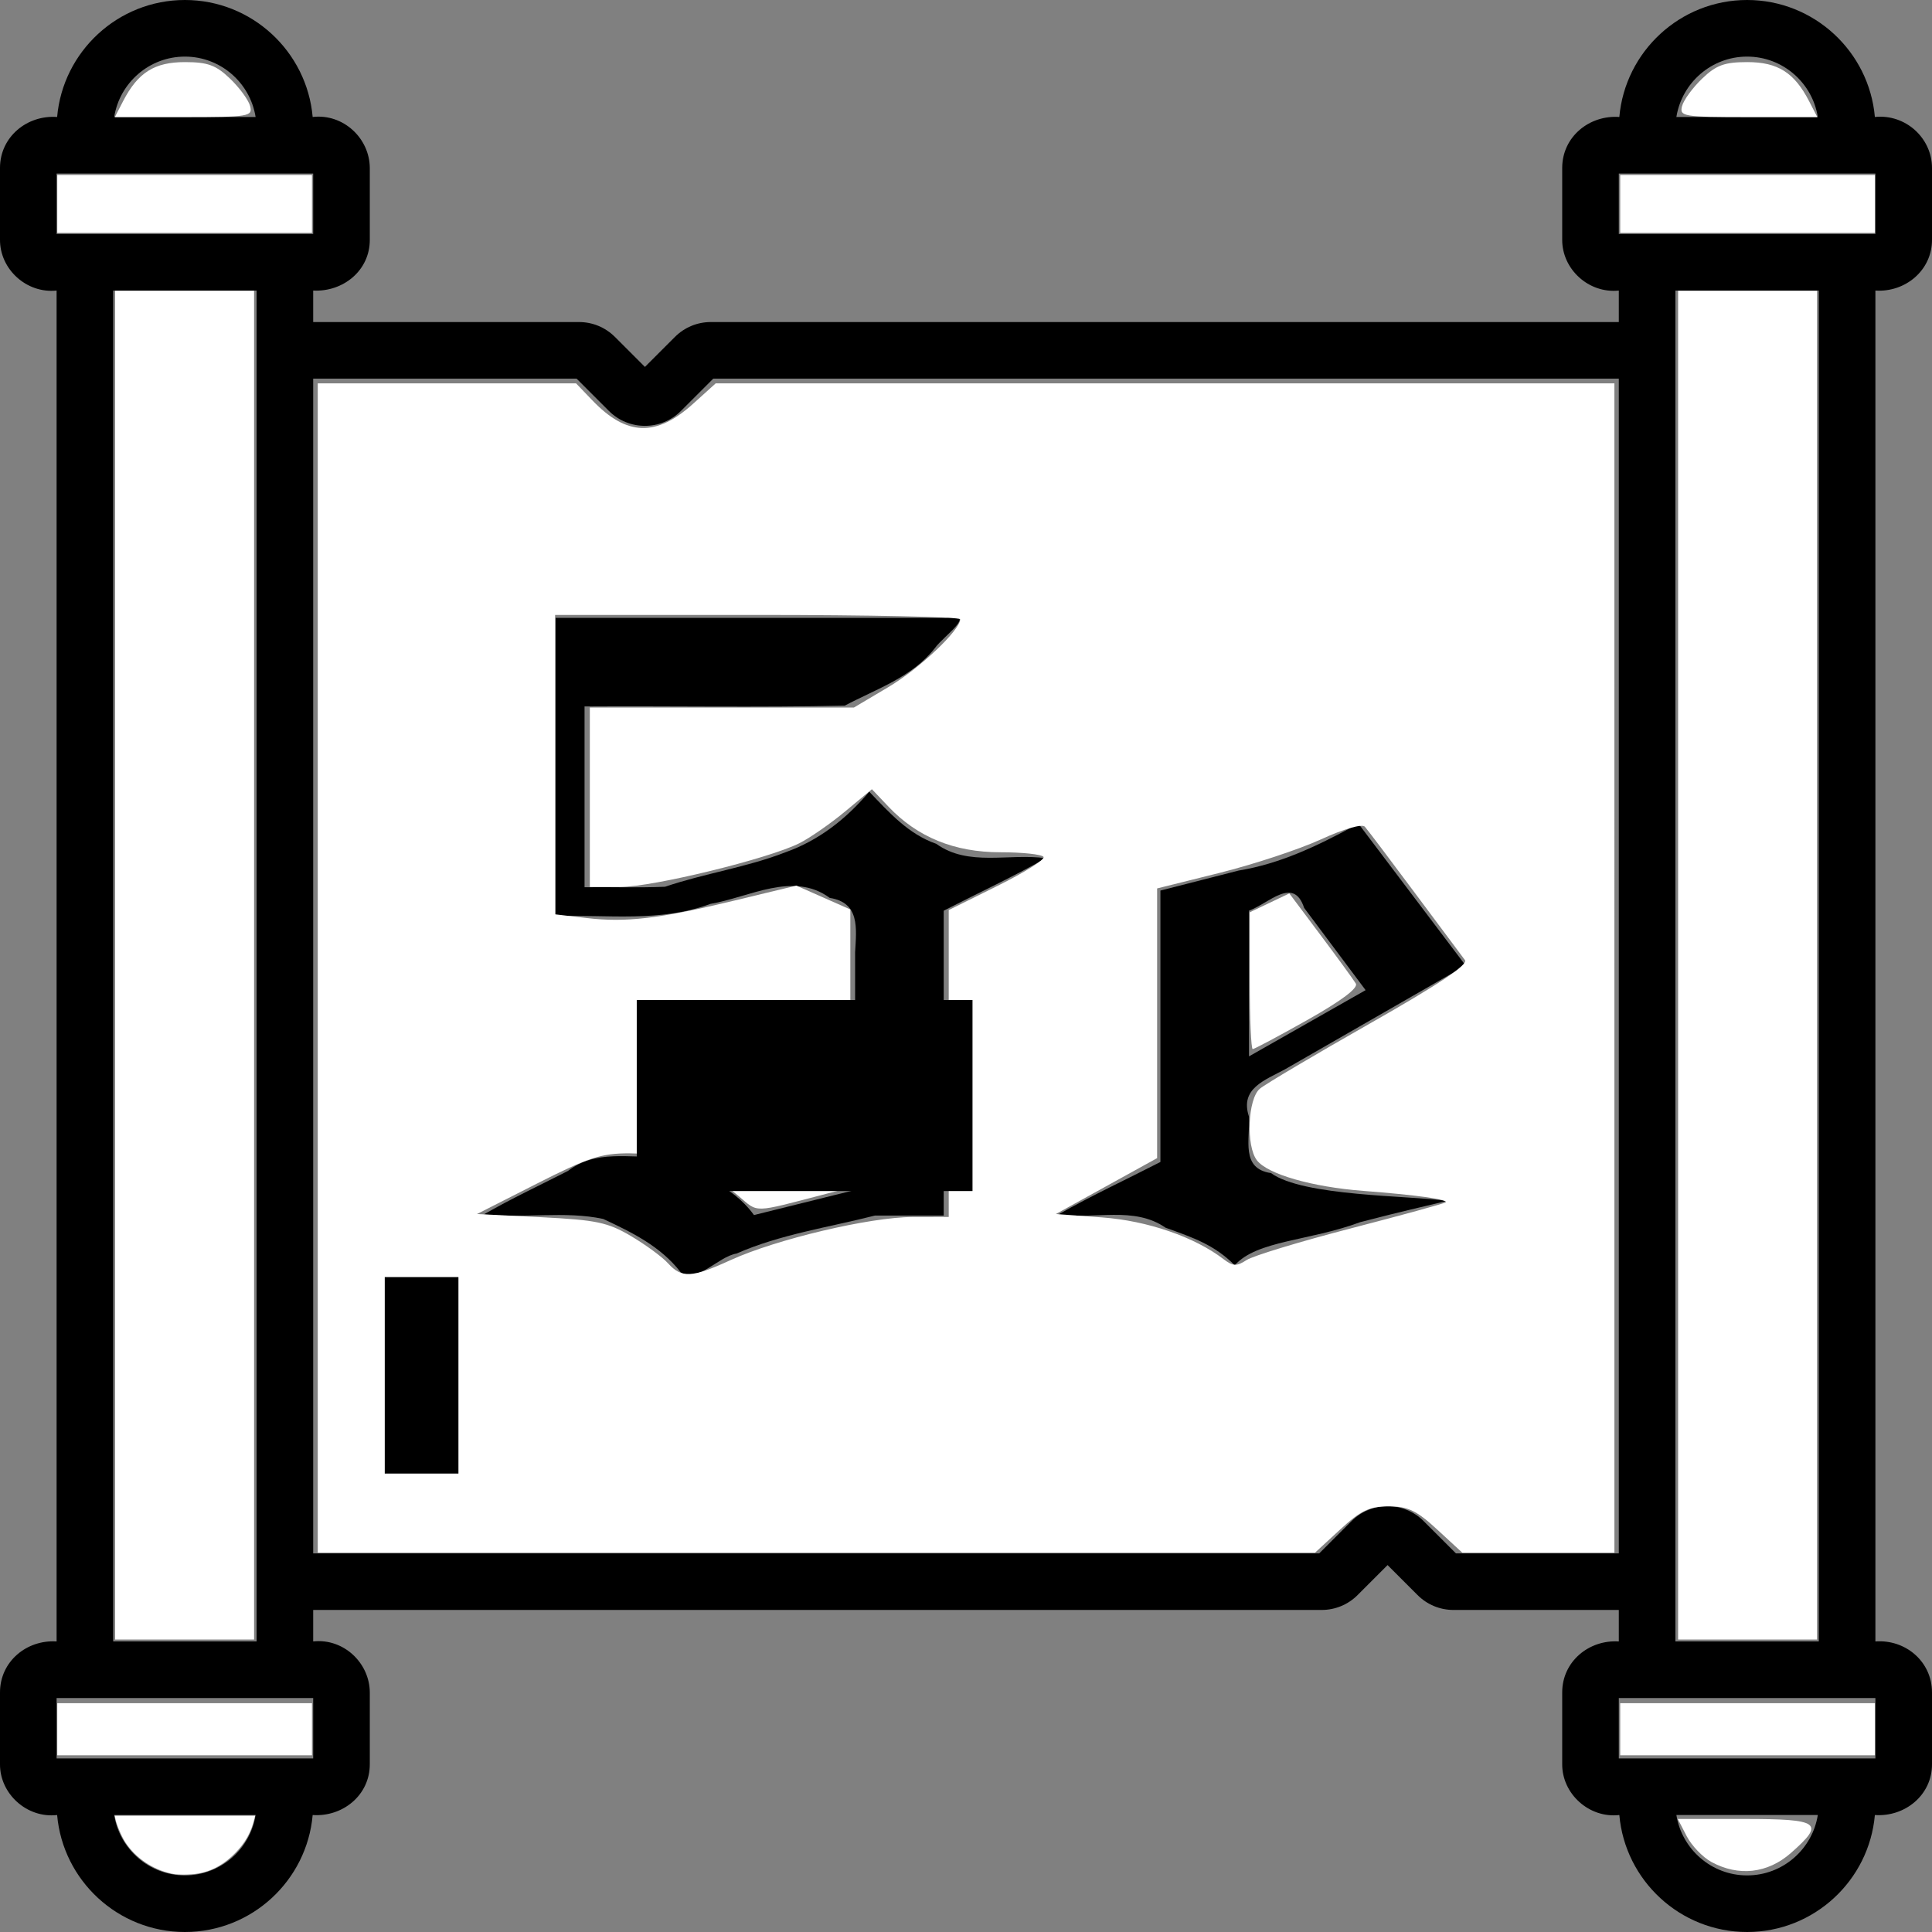<?xml version="1.0" encoding="UTF-8" standalone="no"?>
<svg
   xmlns:dc="http://purl.org/dc/elements/1.1/"
   xmlns:cc="http://creativecommons.org/ns#"
   xmlns:rdf="http://www.w3.org/1999/02/22-rdf-syntax-ns#"
   xmlns:svg="http://www.w3.org/2000/svg"
   xmlns="http://www.w3.org/2000/svg"
   xmlns:sodipodi="http://sodipodi.sourceforge.net/DTD/sodipodi-0.dtd"
   xmlns:inkscape="http://www.inkscape.org/namespaces/inkscape"
   id="Capa_1"
   enable-background="new 0 0 512 512"
   height="512"
   viewBox="0 0 512 512"
   width="512"
   version="1.1"
   sodipodi:docname="logo.svg"
   inkscape:version="0.92.3 (2405546, 2018-03-11)"
   inkscape:export-filename="E:\repo\dnd5e-spells\src\images\logo.png"
   inkscape:export-xdpi="96"
   inkscape:export-ydpi="96">
  <rect x="0" y="0" width="512" height="512" fill="#808080" stroke="none"/>
  <defs
     id="defs9" />
  <sodipodi:namedview
     pagecolor="#ffffff"
     bordercolor="#666666"
     borderopacity="1"
     objecttolerance="10"
     gridtolerance="10"
     guidetolerance="10"
     inkscape:pageopacity="0"
     inkscape:pageshadow="2"
     inkscape:window-width="1920"
     inkscape:window-height="1017"
     id="namedview7"
     showgrid="false"
     inkscape:zoom="3.6875"
     inkscape:cx="111.26151"
     inkscape:cy="-9.5881711"
     inkscape:window-x="892"
     inkscape:window-y="108"
     inkscape:window-maximized="1"
     inkscape:current-layer="text820" />
  <g
     id="g4">
    <path
       d="m 512,63.5 v -19 C 511.979,36.503 504.916,30.166 496.86,31 495.336,13.654 480.736,0 463,0 445.264,0 430.665,13.653 429.14,31 421.179,30.437 414.005,36.256 414,44.5 v 19 c -0.052,7.858 7.04,14.336 15,13.5 v 8.345 H 188.397 c -3.606,0 -6.996,1.404 -9.546,3.954 l -7.939,7.939 -7.939,-7.939 c -2.55,-2.55 -5.94,-3.954 -9.546,-3.954 H 83 V 77 c 7.845,0.423 15.045,-5.25 15,-13.5 v -19 C 97.957,36.642 90.963,30.06 82.86,31 81.336,13.654 66.736,0 49,0 31.264,0 16.665,13.654 15.14,31 7.173,30.425 0.004,36.265 0,44.5 v 19 C -0.049,71.358 7.04,77.836 15,77 v 223.007 c 1.728,11.039 14.755,8.069 15,0 V 77 H 68 V 435 H 30 V 300.007 c -1.728,-11.039 -14.755,-8.069 -15,0 V 435 C 7.081,434.489 0.003,440.317 0,448.5 v 19 c -0.056,7.88 7.135,14.417 15.14,13.5 1.525,17.347 16.124,31 33.86,31 17.736,0 32.335,-13.653 33.86,-31 7.925,0.556 15.177,-5.248 15.14,-13.5 v -19 C 97.964,440.709 91.048,434.108 83,435 v -8.345 h 267.238 c 3.607,0 6.998,-1.405 9.546,-3.954 l 7.939,-7.939 7.937,7.937 c 2.549,2.552 5.94,3.957 9.548,3.957 H 429 V 435 c -7.913,-0.5 -14.996,5.309 -15,13.5 v 19 c -0.059,7.88 7.135,14.417 15.14,13.5 1.525,17.347 16.124,31 33.86,31 17.736,0 32.335,-13.653 33.86,-31 7.92,0.556 15.178,-5.248 15.14,-13.5 v -19 c -0.01,-8.195 -7.046,-14.093 -15,-13.5 V 77 c 7.883,0.532 15.035,-5.33 15,-13.5 z M 463,15 c 9.453,0 17.294,6.947 18.739,16 H 444.26 C 445.707,21.948 453.547,15 463,15 Z M 49,15 c 9.453,0 17.294,6.947 18.739,16 H 30.261 C 31.707,21.948 39.547,15 49,15 Z m 0,482 c -9.453,0 -17.294,-6.947 -18.74,-16 H 67.74 C 66.294,490.053 58.454,497 49,497 Z M 83,466 H 15 V 450 H 83 Z M 15,62 V 46 h 68 v 16 z m 370.83,349.656 -8.562,-8.562 c -5.264,-5.262 -13.828,-5.263 -19.091,0 l -8.561,8.562 H 83 V 100.345 h 69.805 l 8.561,8.561 c 5.264,5.264 13.828,5.264 19.092,0 l 8.561,-8.561 H 429 V 411.656 Z M 463,497 c -9.453,0 -17.294,-6.947 -18.739,-16 h 37.479 c -1.446,9.053 -9.286,16 -18.74,16 z m 34,-31 h -68 v -16 h 68 z M 444,435 V 77 h 38 V 435 Z M 429,62 V 46 h 68 v 16 z"
       id="path2"
       inkscape:connector-curvature="0"
       sodipodi:nodetypes="cccscccccsscsscccccsccccccccccccccccscccccscccscccccsccccccsccssccssccscccccccccccccccccssccccsccsccccccccccccccc" />
    <g
       aria-label="5e"
       style="font-style:normal;font-variant:normal;font-weight:normal;font-stretch:normal;font-size:226.667px;line-height:1.25;font-family:GothicE;-inkscape-font-specification:GothicE;letter-spacing:0px;word-spacing:0px;fill:#000000;fill-opacity:1;stroke:none"
       id="text820">
      <path
         d="m 147.26,165.734 c 0,25.68 0,51.359 0,77.039 13.746,-0.416 27.807,1.703 40.993,-3.234 10.352,-1.743 21.933,-8.736 31.641,-1.585 7.992,1.252 7.079,7.99 6.721,14.386 0,21.005 0,42.009 0,63.014 -8.935,2.217 -17.87,4.434 -26.805,6.65 -5.901,-8.184 -15.78,-11.314 -24.43,-15.496 -8.492,0.418 -17.629,-1.886 -24.871,3.804 -7.458,3.808 -15.05,7.361 -22.316,11.532 10.482,1.105 21.537,-0.993 31.667,1.189 7.657,3.568 15.205,7.267 20.51,14.108 4.134,3.249 9.908,-4.132 14.807,-4.931 11.593,-5.099 24.496,-6.97 36.712,-10.08 6.068,0 12.137,0 18.205,0 0,-26.928 0,-53.857 0,-80.785 9.013,-4.632 18.223,-8.892 27.035,-13.906 -9.736,-1.371 -20.498,2.322 -29.003,-3.815 -7.386,-2.556 -12.507,-8.329 -17.769,-13.818 -6.015,7.126 -13.274,12.877 -22.128,16.027 -10.302,4.025 -21.494,5.606 -31.993,9.165 -7.096,0.303 -14.22,0.034 -21.326,0.125 0,-15.969 0,-31.939 0,-47.908 22.969,-0.146 46.077,0.291 68.961,-0.215 8.43,-4.462 17.867,-7.52 23.925,-15.299 2.265,-3.158 11.637,-9.58 2.843,-7.964 -34.46,-10e-6 -68.921,0 -103.381,0 v 1 z"
         id="path838"
         inkscape:connector-curvature="0" />
      <path
         d="m 358.539,219.064 c -9.587,5.191 -19.413,9.866 -30.274,11.638 -6.915,1.769 -13.829,3.538 -20.744,5.307 v 71.928 c -9.014,4.632 -18.225,8.892 -27.037,13.906 9.498,1.415 20.042,-2.302 28.395,3.51 7.513,2.707 12.828,4.498 18.343,9.945 5.931,-6.62 19.673,-6.366 33.274,-11.421 12.417,-3.214 14.941,-3.674 22.96,-5.632 -9.742,-1.428 -38.131,-1.141 -46.628,-7.369 -8.123,-1.172 -5.509,-8.957 -5.828,-14.936 -2.512,-7.482 4.169,-9.643 9.538,-12.564 15.957,-9.168 31.914,-18.334 47.87,-27.503 -9.461,-12.518 -18.92,-25.038 -28.381,-37.557 l -0.894,0.448 z m 3.361,43.336 L 331,279.947 v -38.607 c 5.26,-1.911 11.797,-9.247 14.607,-0.746 z"
         id="path840"
         inkscape:connector-curvature="0"
         sodipodi:nodetypes="ccccccccccccccccccccc" />
      <path
         style="fill:#ffffff;fill-opacity:1;stroke:none;stroke-width:12.272;stroke-linecap:round;stroke-linejoin:round;stroke-miterlimit:4;stroke-dasharray:none;stroke-opacity:1;paint-order:stroke fill markers"
         d="M 30.517,255.772 V 77.054 H 48.926 67.334 V 255.772 434.49 H 48.926 30.517 Z"
         id="path847"
         inkscape:connector-curvature="0" />
      <path
         style="fill:#ffffff;fill-opacity:1;stroke:none;stroke-width:12.272;stroke-linecap:round;stroke-linejoin:round;stroke-miterlimit:4;stroke-dasharray:none;stroke-opacity:1;paint-order:stroke fill markers"
         d="M 84.209,256.539 V 101.599 h 34.229 34.229 l 4.302,4.491 c 9.116,9.515 16.921,9.759 26.794,0.84 l 5.9,-5.33 h 119.087 119.087 V 256.539 411.479 H 407.684 387.529 l -6.657,-6.136 c -5.479,-5.05 -7.755,-6.136 -12.862,-6.136 -5.107,0 -7.383,1.086 -12.862,6.136 l -6.657,6.136 H 216.35 84.209 Z m 109.413,77.398 c 12.04,-5.512 36.88,-11.393 48.212,-11.415 l 9.588,-0.018 V 281.84 241.176 l 12.947,-6.421 c 7.121,-3.532 12.603,-6.978 12.182,-7.659 -0.421,-0.681 -5.58,-1.238 -11.464,-1.238 -12.149,0 -21.946,-3.988 -29.596,-12.046 l -4.426,-4.662 -7.08,5.881 c -3.894,3.235 -9.349,7.025 -12.123,8.423 -8.161,4.114 -38.768,11.588 -47.498,11.598 l -8.054,0.01 v -23.778 -23.778 h 34.99 34.99 l 9.114,-5.405 c 8.222,-4.876 19.004,-15.051 19.063,-17.99 0.013,-0.633 -24.139,-1.151 -53.669,-1.151 h -53.692 v 39.674 39.674 l 8.269,0.972 c 10.547,1.24 19.212,0.215 39.426,-4.661 l 16.247,-3.919 7.148,3.162 7.148,3.162 v 36.845 36.845 l -6.52,1.696 c -19.61,5.103 -17.757,5.057 -23.08,0.563 -8.286,-6.996 -19.313,-11.314 -28.939,-11.33 -7.452,-0.012 -10.929,1.126 -24.545,8.039 l -15.863,8.054 16.875,0.833 c 14.748,0.728 17.765,1.358 23.936,4.999 3.884,2.291 8.305,5.541 9.826,7.221 3.614,3.993 6.307,3.855 16.589,-0.853 z m 164.417,-8.416 c 13.5,-3.498 24.788,-6.598 25.085,-6.89 0.777,-0.763 -7.894,-1.969 -21.818,-3.034 -13.589,-1.04 -25.333,-4.409 -28.196,-8.089 -2.951,-3.792 -2.445,-16.301 0.767,-18.991 1.477,-1.237 14.61,-9.018 29.185,-17.293 18.117,-10.285 26.08,-15.594 25.171,-16.782 -0.731,-0.955 -6.719,-8.986 -13.305,-17.845 -6.586,-8.859 -12.539,-16.739 -13.227,-17.51 -0.734,-0.822 -5.559,0.571 -11.661,3.368 -5.725,2.624 -17.831,6.619 -26.901,8.879 l -16.491,4.108 v 35.737 35.737 l -13.423,7.411 -13.423,7.411 12.273,0.892 c 11.983,0.871 24.485,5.163 32.149,11.036 2.531,1.94 3.493,1.98 6.136,0.258 1.724,-1.124 14.18,-4.905 27.68,-8.402 z"
         id="path849"
         inkscape:connector-curvature="0" />
      <path
         style="fill:#ffffff;fill-opacity:1;stroke:none;stroke-width:12.272;stroke-linecap:round;stroke-linejoin:round;stroke-miterlimit:4;stroke-dasharray:none;stroke-opacity:1;paint-order:stroke fill markers"
         d=""
         id="path851"
         inkscape:connector-curvature="0" />
      <path
         style="fill:#ffffff;fill-opacity:1;stroke:none;stroke-width:12.272;stroke-linecap:round;stroke-linejoin:round;stroke-miterlimit:4;stroke-dasharray:none;stroke-opacity:1;paint-order:stroke fill markers"
         d="m 15.176,458.268 v -6.903 h 33.749 33.749 v 6.903 6.903 H 48.926 15.176 Z"
         id="path853"
         inkscape:connector-curvature="0" />
      <path
         style="fill:#ffffff;fill-opacity:1;stroke:none;stroke-width:12.272;stroke-linecap:round;stroke-linejoin:round;stroke-miterlimit:4;stroke-dasharray:none;stroke-opacity:1;paint-order:stroke fill markers"
         d="M 444.714,255.772 V 77.054 h 18.409 18.409 V 255.772 434.49 h -18.409 -18.409 z"
         id="path855"
         inkscape:connector-curvature="0" />
      <path
         style="fill:#ffffff;fill-opacity:1;stroke:none;stroke-width:12.272;stroke-linecap:round;stroke-linejoin:round;stroke-miterlimit:4;stroke-dasharray:none;stroke-opacity:1;paint-order:stroke fill markers"
         d="m 429.373,458.268 v -6.903 h 33.749 33.749 v 6.903 6.903 H 463.122 429.373 Z"
         id="path857"
         inkscape:connector-curvature="0" />
      <path
         style="fill:#ffffff;fill-opacity:1;stroke:none;stroke-width:12.272;stroke-linecap:round;stroke-linejoin:round;stroke-miterlimit:4;stroke-dasharray:none;stroke-opacity:1;paint-order:stroke fill markers"
         d="m 453.554,493.451 c -2.31,-1.253 -5.261,-4.332 -6.559,-6.842 l -2.36,-4.563 h 17.681 c 20.057,0 21.417,1.004 12.259,9.045 -6.136,5.387 -13.846,6.253 -21.021,2.36 z"
         id="path859"
         inkscape:connector-curvature="0" />
      <path
         style="fill:#ffffff;fill-opacity:1;stroke:none;stroke-width:12.272;stroke-linecap:round;stroke-linejoin:round;stroke-miterlimit:4;stroke-dasharray:none;stroke-opacity:1;paint-order:stroke fill markers"
         d="m 429.373,54.043 v -7.67 h 33.749 33.749 v 7.67 7.67 H 463.122 429.373 Z"
         id="path861"
         inkscape:connector-curvature="0" />
      <path
         style="fill:#ffffff;fill-opacity:1;stroke:none;stroke-width:12.272;stroke-linecap:round;stroke-linejoin:round;stroke-miterlimit:4;stroke-dasharray:none;stroke-opacity:1;paint-order:stroke fill markers"
         d="m 445.763,28.118 c 0.419,-1.603 2.816,-4.882 5.326,-7.287 3.731,-3.574 5.918,-4.373 11.973,-4.373 8.062,0 12.445,2.773 16.364,10.351 l 2.183,4.222 h -18.305 c -17.226,0 -18.26,-0.172 -17.543,-2.914 z"
         id="path863"
         inkscape:connector-curvature="0" />
      <path
         style="fill:#ffffff;fill-opacity:1;stroke:none;stroke-width:12.272;stroke-linecap:round;stroke-linejoin:round;stroke-miterlimit:4;stroke-dasharray:none;stroke-opacity:1;paint-order:stroke fill markers"
         d="m 15.176,54.043 v -7.67 h 33.749 33.749 v 7.67 7.67 H 48.926 15.176 Z"
         id="path865"
         inkscape:connector-curvature="0" />
      <path
         style="fill:#ffffff;fill-opacity:1;stroke:none;stroke-width:12.272;stroke-linecap:round;stroke-linejoin:round;stroke-miterlimit:4;stroke-dasharray:none;stroke-opacity:1;paint-order:stroke fill markers"
         d="m 32.622,26.81 c 3.919,-7.579 8.302,-10.351 16.364,-10.351 6.055,0 8.242,0.799 11.973,4.373 2.51,2.405 4.907,5.684 5.326,7.287 0.717,2.742 -0.316,2.914 -17.543,2.914 H 30.438 Z"
         id="path867"
         inkscape:connector-curvature="0" />
      <path
         style="fill:#ffffff;fill-opacity:1;stroke:none;stroke-width:12.272;stroke-linecap:round;stroke-linejoin:round;stroke-miterlimit:4;stroke-dasharray:none;stroke-opacity:1;paint-order:stroke fill markers"
         d="m 331.193,259.891 v -18.125 l 5.246,-2.502 5.246,-2.502 8.268,11.038 c 4.547,6.071 8.755,11.852 9.35,12.846 0.702,1.174 -3.757,4.535 -12.721,9.588 -7.591,4.279 -14.159,7.781 -14.596,7.781 -0.436,0 -0.794,-8.156 -0.794,-18.125 z"
         id="path869"
         inkscape:connector-curvature="0" />
      <path
         style="fill:#ffffff;fill-opacity:1;stroke:none;stroke-width:2.169;stroke-linecap:round;stroke-linejoin:round;stroke-miterlimit:4;stroke-dasharray:none;stroke-opacity:1;paint-order:stroke fill markers"
         d="m 45.363,496.513 c -4.955,-1.102 -9.375,-4.106 -12.115,-8.234 -1.003,-1.511 -2.308,-4.563 -2.657,-6.216 l -0.186,-0.881 h 18.603 18.603 l -0.177,0.746 c -0.881,3.703 -2.455,6.494 -5.252,9.306 -2.524,2.539 -5.224,4.163 -8.276,4.979 -2.366,0.632 -6.409,0.775 -8.542,0.3 z"
         id="path871"
         inkscape:connector-curvature="0" />
    </g>
    <flowRoot
       xml:space="preserve"
       id="flowRoot822"
       style="fill:black;fill-opacity:1;stroke:none;font-family:sans-serif;font-style:normal;font-weight:normal;font-size:40px;line-height:1.25;letter-spacing:0px;word-spacing:0px"><flowRegion
         id="flowRegion824"><rect
           id="rect826"
           width="88.976"
           height="50.624"
           x="168.747"
           y="265.016" /></flowRegion><flowPara
         id="flowPara828"></flowPara></flowRoot>    <flowRoot
       xml:space="preserve"
       id="flowRoot830"
       style="fill:black;fill-opacity:1;stroke:none;font-family:sans-serif;font-style:normal;font-weight:normal;font-size:40px;line-height:1.25;letter-spacing:0px;word-spacing:0px"><flowRegion
         id="flowRegion832"><rect
           id="rect834"
           width="19.525"
           height="52.068"
           x="101.966"
           y="338.441" /></flowRegion><flowPara
         id="flowPara836"></flowPara></flowRoot>  </g>
</svg>
